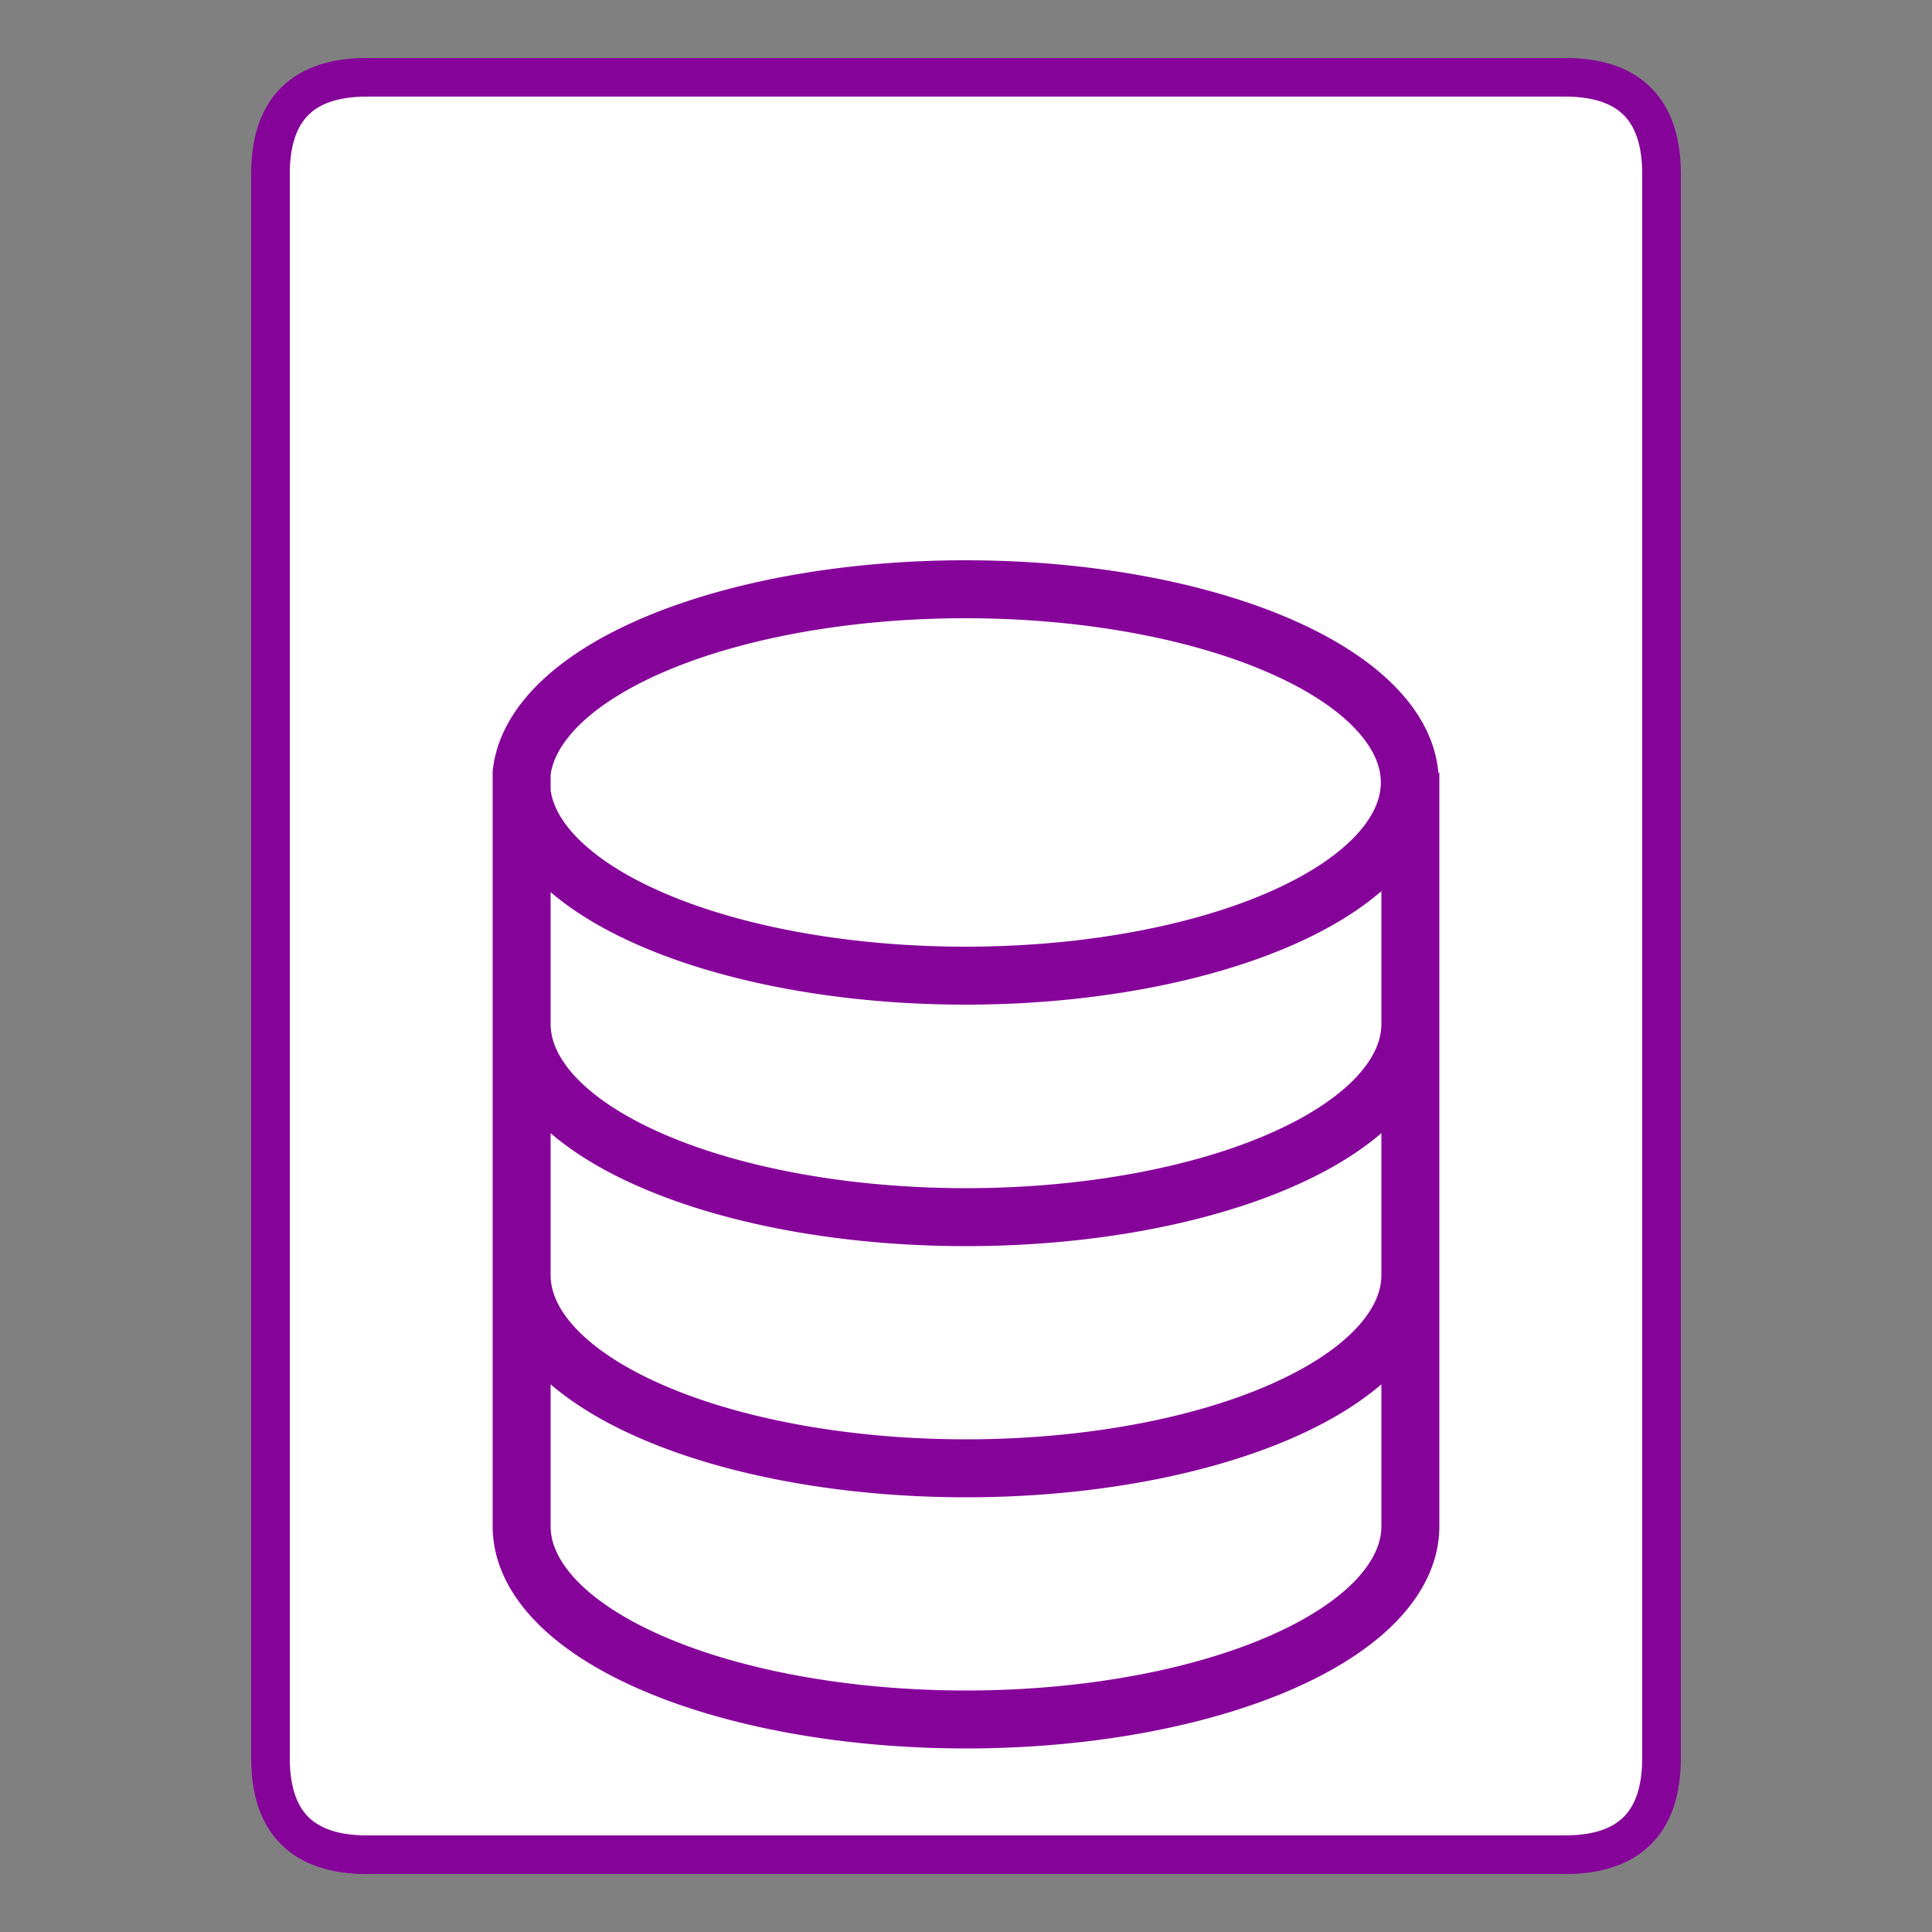 <?xml version="1.0" encoding="UTF-8"?>
<svg xmlns="http://www.w3.org/2000/svg" version="1.1" height="32px" width="32px" viewBox="0 0 100 100">
  <rect x="0" y="0" width="100" height="100" fill="#808080" stroke="none"/>
  <path style="fill:#FFF;stroke:#86039A;stroke-width:2;" d="m 19,4 62,0 q 5,0 5,5 l 0,82 q 0,5 -5,5 l -62,0 q -5,0 -5,-5 l 0,-82 q 0,-5 5,-5 z"/>
  <path d="M 27,40 A 23 10 0 1 1 27,41 z M 27,53 A 23 10 0 1 0 73,53 M 27,66 A 23 10 0 1 0 73,66 M 27,79 A 23 10 0 1 0 73,79 L 73,40 M 27,40 L 27,79" style="fill:none;stroke:#86039A;stroke-width:3;" />
</svg>
